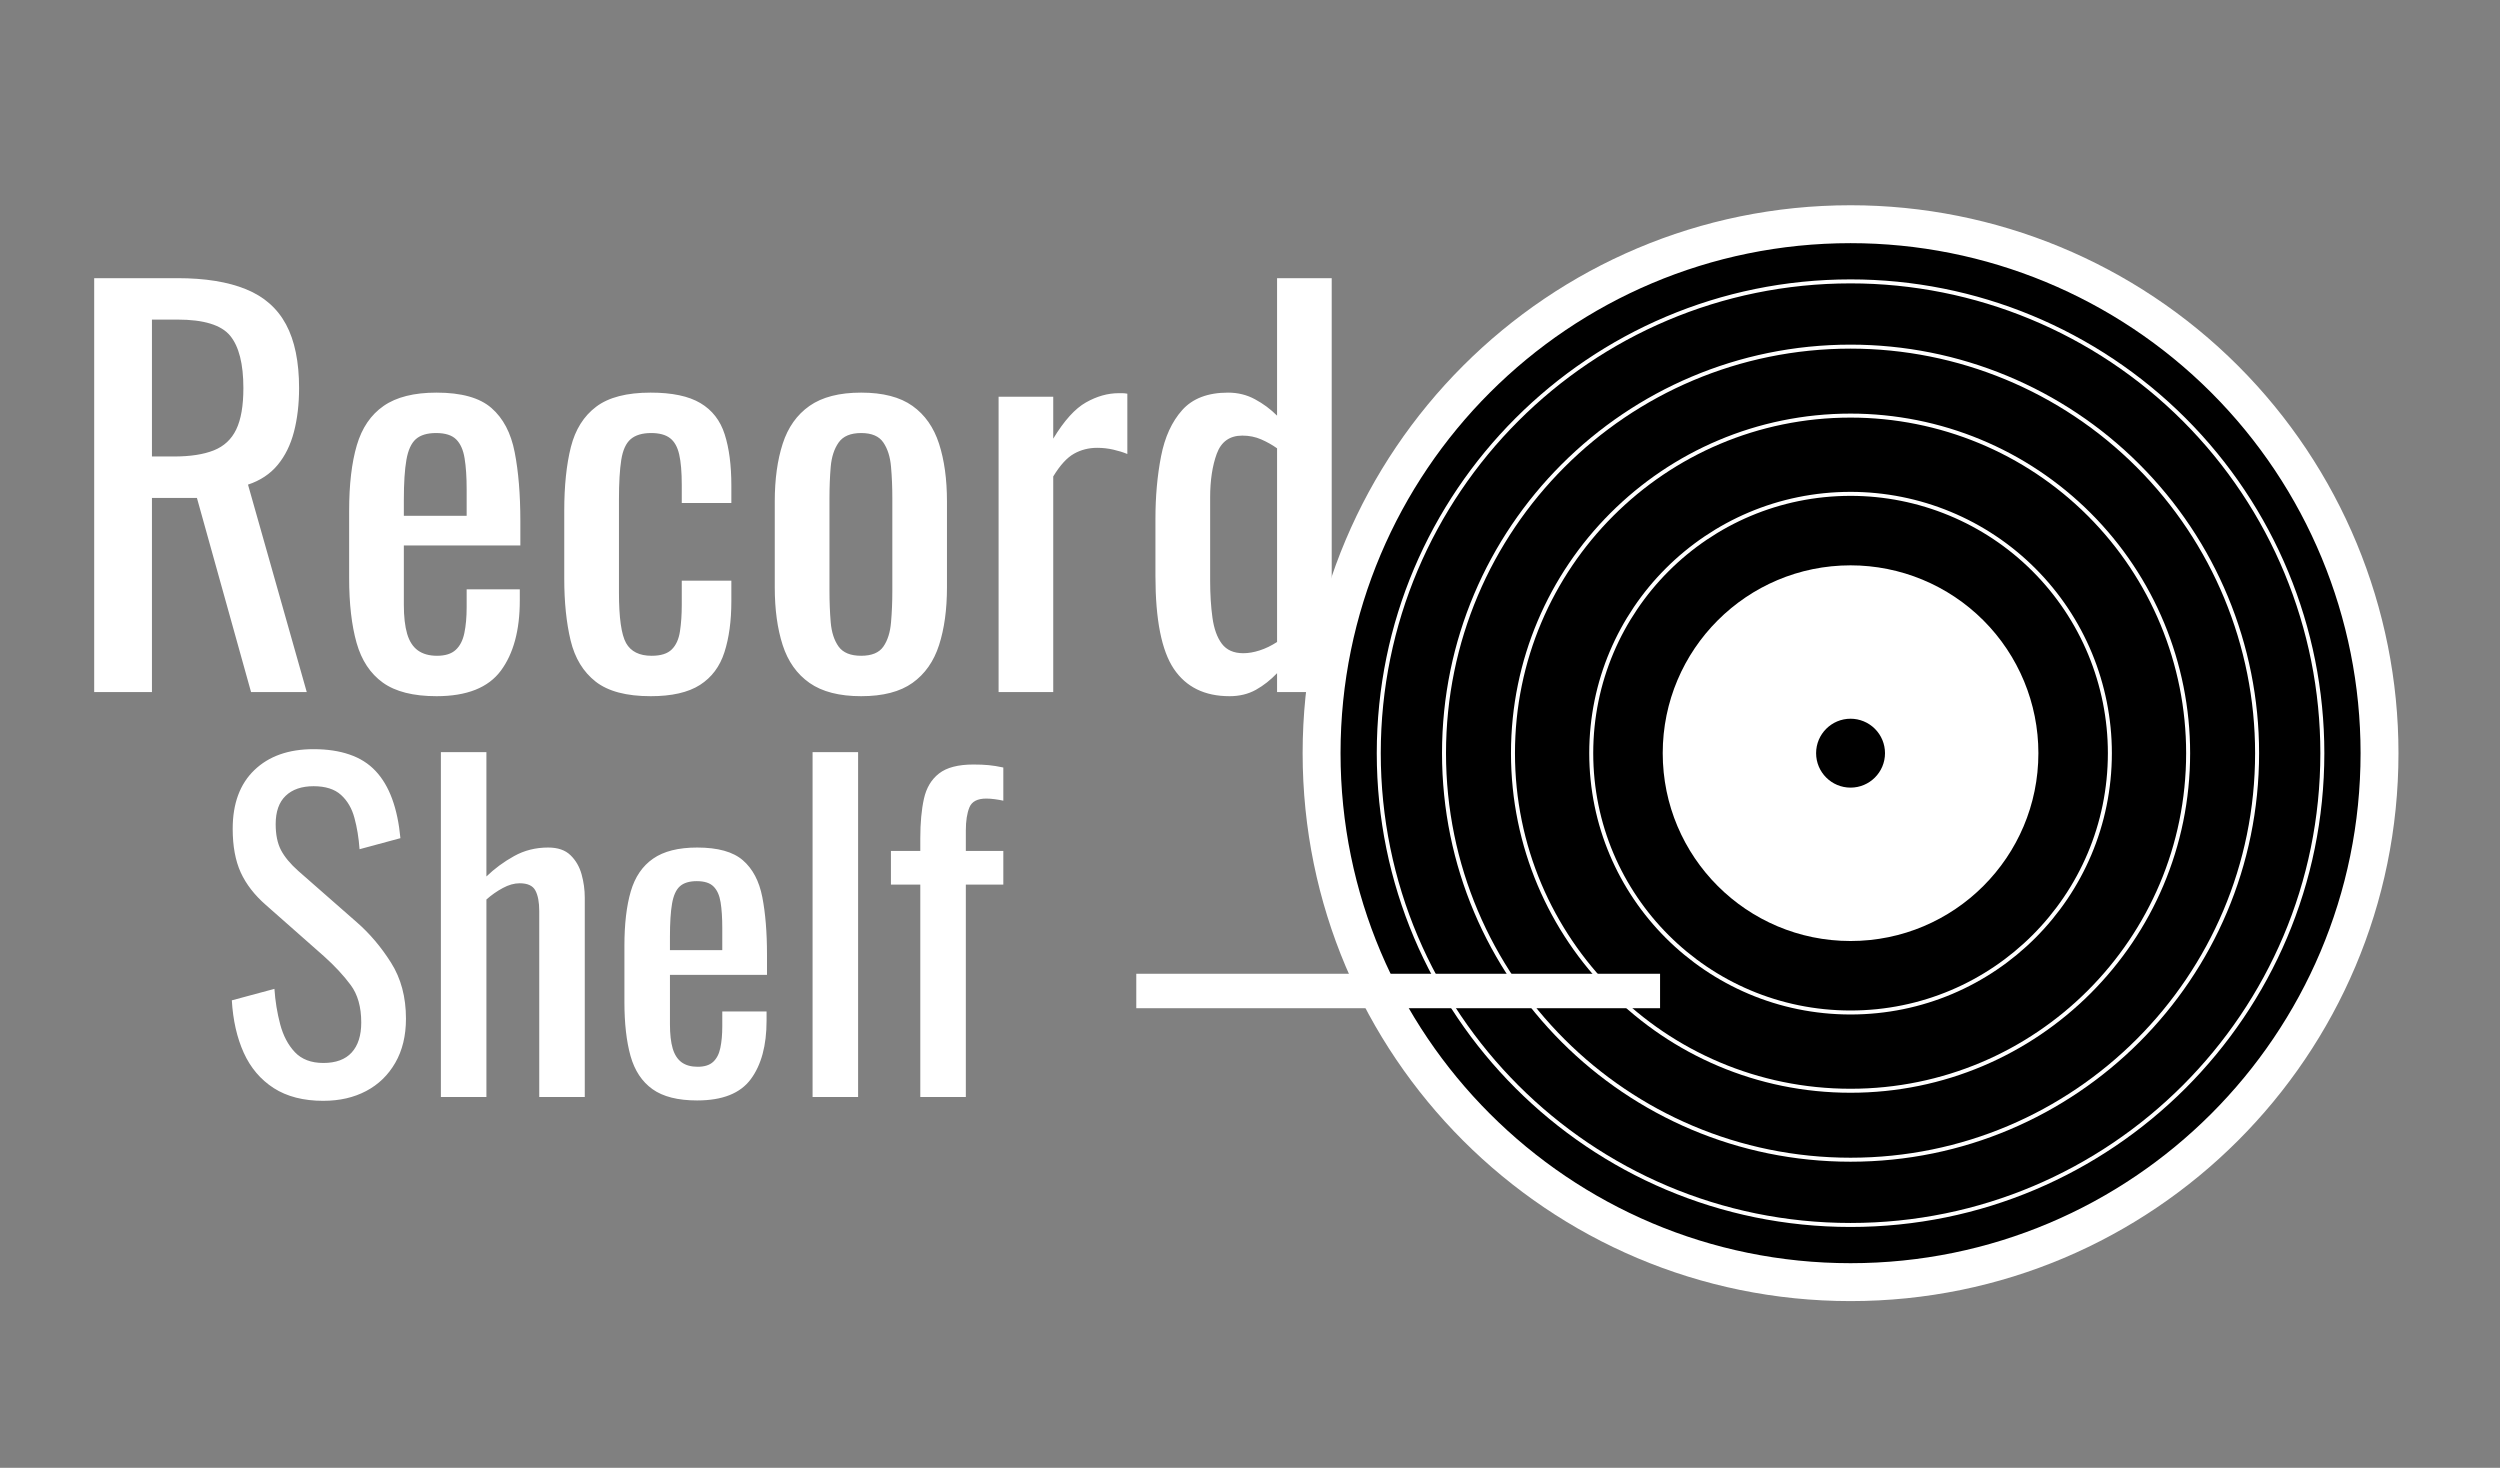 <svg version="1.1" viewBox="0.0 0.0 626.276 367.703" fill="none" stroke="none" stroke-linecap="square" stroke-miterlimit="10" xmlns:xlink="http://www.w3.org/1999/xlink" xmlns="http://www.w3.org/2000/svg"><rect x="0.0" y="0.0" width="626.276" height="367.703" fill="#808080" stroke="none"/><clipPath id="p.0"><path d="m0 0l626.276 0l0 367.703l-626.276 0l0 -367.703z" clip-rule="nonzero"/></clipPath><g clip-path="url(#p.0)"><path fill="#000000" fill-opacity="0.0" d="m0 0l626.276 0l0 367.703l-626.276 0z" fill-rule="evenodd"/><path fill="#000000" fill-opacity="0.0" d="m6.533 41.492l407.496 0l0 135.528l-407.496 0z" fill-rule="evenodd"/><path fill="#ffffff" d="m23.595 173.372l0 -103.688l20.859 0q10.375 0 17.156 2.766q6.781 2.75 10.047 8.828q3.266 6.078 3.266 15.938q0 6.016 -1.281 10.953q-1.281 4.922 -4.094 8.312q-2.812 3.391 -7.422 4.922l14.719 51.969l-13.953 0l-13.562 -48.641l-11.266 0l0 48.641l-14.469 0zm14.469 -59.016l5.5 0q6.141 0 9.984 -1.531q3.844 -1.531 5.625 -5.234q1.797 -3.719 1.797 -10.375q0 -9.094 -3.328 -13.125q-3.328 -4.031 -13.188 -4.031l-6.391 0l0 34.297zm71.291 60.047q-8.703 0 -13.438 -3.391q-4.734 -3.406 -6.594 -9.984q-1.859 -6.594 -1.859 -16.203l0 -16.891q0 -9.859 1.922 -16.391q1.922 -6.531 6.719 -9.859q4.797 -3.328 13.25 -3.328q9.344 0 13.75 3.844q4.422 3.844 5.828 11.078q1.422 7.234 1.422 17.344l0 6.016l-29.188 0l0 14.844q0 4.484 0.828 7.297q0.828 2.812 2.688 4.156q1.859 1.344 4.797 1.344q3.078 0 4.672 -1.469q1.609 -1.469 2.172 -4.219q0.578 -2.75 0.578 -6.469l0 -4.484l13.312 0l0 2.828q0 11.125 -4.734 17.531q-4.734 6.406 -16.125 6.406zm-8.188 -45.188l15.734 0l0 -6.656q0 -4.609 -0.516 -7.75q-0.5 -3.141 -2.109 -4.734q-1.594 -1.594 -5.047 -1.594q-3.328 0 -5.062 1.531q-1.719 1.531 -2.359 5.188q-0.641 3.641 -0.641 10.047l0 3.969zm61.826 45.188q-9.094 0 -13.766 -3.641q-4.672 -3.656 -6.281 -10.312q-1.594 -6.656 -1.594 -15.5l0 -17.016q0 -9.344 1.656 -15.938q1.672 -6.594 6.344 -10.109q4.672 -3.531 13.641 -3.531q8.062 0 12.469 2.625q4.422 2.625 6.078 7.812q1.672 5.188 1.672 12.859l0 4.359l-12.422 0l0 -4.484q0 -4.859 -0.641 -7.672q-0.641 -2.828 -2.297 -4.094q-1.656 -1.281 -4.734 -1.281q-3.328 0 -5.125 1.531q-1.781 1.531 -2.359 5.188q-0.578 3.641 -0.578 9.922l0 23.297q0 9.469 1.781 12.672q1.797 3.188 6.406 3.188q3.453 0 5.047 -1.594q1.609 -1.594 2.047 -4.531q0.453 -2.953 0.453 -6.672l0 -6.016l12.422 0l0 5.125q0 7.422 -1.734 12.797q-1.719 5.375 -6.141 8.203q-4.406 2.812 -12.344 2.812zm52.733 0q-8.188 0 -12.938 -3.328q-4.734 -3.328 -6.719 -9.469q-1.984 -6.156 -1.984 -14.469l0 -21.516q0 -8.312 1.984 -14.453q1.984 -6.156 6.719 -9.484q4.75 -3.328 12.938 -3.328q8.188 0 12.859 3.328q4.672 3.328 6.656 9.484q1.984 6.141 1.984 14.453l0 21.516q0 8.312 -1.984 14.469q-1.984 6.141 -6.656 9.469q-4.672 3.328 -12.859 3.328zm0 -10.125q3.969 0 5.562 -2.297q1.609 -2.312 1.922 -6.078q0.328 -3.781 0.328 -7.875l0 -23.172q0 -4.219 -0.328 -7.922q-0.312 -3.719 -1.922 -6.078q-1.594 -2.375 -5.562 -2.375q-3.969 0 -5.641 2.375q-1.656 2.359 -1.984 6.078q-0.312 3.703 -0.312 7.922l0 23.172q0 4.094 0.312 7.875q0.328 3.766 1.984 6.078q1.672 2.297 5.641 2.297zm34.431 9.094l0 -73.984l13.688 0l0 10.5q4.109 -6.781 8.203 -9.078q4.094 -2.312 8.188 -2.312q0.516 0 0.953 0q0.453 0 1.219 0.125l0 15.109q-1.531 -0.641 -3.516 -1.094q-1.984 -0.453 -4.031 -0.453q-3.203 0 -5.828 1.484q-2.625 1.469 -5.188 5.688l0 54.016l-13.688 0zm57.854 1.031q-9.344 0 -13.953 -6.844q-4.609 -6.859 -4.609 -23.25l0 -14.328q0 -8.453 1.406 -15.672q1.406 -7.234 5.312 -11.594q3.906 -4.359 11.469 -4.359q3.703 0 6.766 1.672q3.078 1.656 5.516 4.094l0 -34.438l13.688 0l0 103.688l-13.688 0l0 -4.734q-2.438 2.562 -5.312 4.172q-2.875 1.594 -6.594 1.594zm3.453 -10.766q1.922 0 4.094 -0.703q2.188 -0.703 4.359 -2.109l0 -48.516q-1.797 -1.281 -3.969 -2.234q-2.172 -0.953 -4.734 -0.953q-4.734 0 -6.406 4.547q-1.656 4.531 -1.656 10.938l0 20.859q0 5.125 0.578 9.281q0.578 4.156 2.359 6.531q1.797 2.359 5.375 2.359z" fill-rule="nonzero"/><path fill="#000000" fill-opacity="0.0" d="m44.919 163.416l356.157 0l0 158.394l-356.157 0z" fill-rule="evenodd"/><path fill="#ffffff" d="m81.012 275.769q-7.469 0 -12.438 -3.188q-4.953 -3.203 -7.516 -8.859q-2.547 -5.656 -2.984 -13.125l10.672 -2.875q0.312 4.594 1.438 8.859q1.125 4.266 3.672 6.984q2.562 2.719 7.156 2.719q4.688 0 7.078 -2.609q2.406 -2.625 2.406 -7.531q0 -5.859 -2.672 -9.422q-2.656 -3.578 -6.703 -7.203l-14.516 -12.812q-4.266 -3.719 -6.297 -8.141q-2.016 -4.438 -2.016 -10.938q0 -9.5 5.438 -14.719q5.437 -5.234 14.828 -5.234q5.109 0 9.0 1.344q3.906 1.328 6.516 4.109q2.609 2.766 4.156 6.984q1.547 4.203 2.078 9.859l-10.234 2.766q-0.312 -4.266 -1.281 -7.828q-0.953 -3.578 -3.359 -5.766q-2.406 -2.188 -6.875 -2.188q-4.484 0 -7.0 2.406q-2.5 2.391 -2.5 7.094q0 3.938 1.328 6.5q1.344 2.562 4.328 5.219l14.609 12.812q4.906 4.266 8.641 10.188q3.734 5.906 3.734 14.016q0 6.406 -2.672 11.047q-2.656 4.625 -7.297 7.078q-4.641 2.453 -10.719 2.453zm29.433 -0.953l0 -86.391l11.406 0l0 31.141q3.094 -2.984 6.938 -5.109q3.844 -2.141 8.531 -2.141q3.625 0 5.594 1.922q1.984 1.922 2.781 4.797q0.797 2.875 0.797 5.859l0 49.922l-11.406 0l0 -46.609q0 -3.312 -0.969 -5.125q-0.953 -1.812 -3.938 -1.812q-2.031 0 -4.219 1.188q-2.188 1.172 -4.109 2.875l0 49.484l-11.406 0zm64.212 0.859q-7.25 0 -11.203 -2.828q-3.953 -2.828 -5.5 -8.312q-1.531 -5.5 -1.531 -13.5l0 -14.078q0 -8.219 1.594 -13.656q1.594 -5.438 5.594 -8.203q4.0 -2.781 11.047 -2.781q7.781 0 11.453 3.203q3.688 3.203 4.859 9.234q1.172 6.016 1.172 14.438l0 5.016l-24.312 0l0 12.375q0 3.734 0.688 6.078q0.703 2.344 2.25 3.469q1.547 1.109 4.0 1.109q2.547 0 3.875 -1.219q1.344 -1.234 1.812 -3.516q0.484 -2.297 0.484 -5.391l0 -3.734l11.094 0l0 2.344q0 9.281 -3.953 14.625q-3.938 5.328 -13.422 5.328zm-6.828 -37.656l13.109 0l0 -5.547q0 -3.844 -0.422 -6.453q-0.422 -2.609 -1.766 -3.938q-1.328 -1.344 -4.203 -1.344q-2.781 0 -4.219 1.281q-1.438 1.281 -1.969 4.328q-0.531 3.031 -0.531 8.359l0 3.312zm35.73 36.797l0 -86.391l11.406 0l0 86.391l-11.406 0zm26.987 0l0 -53.219l-7.359 0l0 -8.422l7.359 0l0 -3.203q0 -5.766 0.906 -9.859q0.906 -4.109 3.781 -6.344q2.875 -2.25 8.641 -2.25q2.125 0 3.781 0.156q1.656 0.156 3.688 0.594l0 8.312q-0.969 -0.219 -2.141 -0.375q-1.172 -0.156 -2.125 -0.156q-3.312 0 -4.219 2.188q-0.906 2.188 -0.906 5.812l0 5.125l9.391 0l0 8.422l-9.391 0l0 53.219l-11.406 0z" fill-rule="nonzero"/><path fill="#ffffff" d="m326.323 188.678l0 0c0 -75.807 61.453 -137.26 137.26 -137.26l0 0c36.404 0 71.316 14.461 97.057 40.202c25.741 25.741 40.203 60.654 40.203 97.057l0 0c0 75.806 -61.453 137.26 -137.26 137.26l0 0c-75.807 0 -137.26 -61.453 -137.26 -137.26z" fill-rule="evenodd"/><path fill="#000000" d="m335.819 188.678l0 0c0 -70.562 57.202 -127.764 127.764 -127.764l0 0c33.885 0 66.382 13.461 90.343 37.421c23.96 23.96 37.421 56.458 37.421 90.343l0 0c0 70.562 -57.202 127.764 -127.764 127.764l0 0c-70.562 0 -127.764 -57.202 -127.764 -127.764z" fill-rule="evenodd"/><path fill="#ffffff" d="m416.528 188.678l0 0c0 -25.988 21.067 -47.055 47.055 -47.055l0 0c12.48 0 24.448 4.958 33.273 13.782c8.825 8.825 13.782 20.793 13.782 33.273l0 0c0 25.988 -21.067 47.055 -47.055 47.055l0 0c-25.988 0 -47.055 -21.067 -47.055 -47.055z" fill-rule="evenodd"/><path fill="#000000" d="m454.953 188.678l0 0c0 -4.766 3.864 -8.63 8.63 -8.63l0 0c2.289 0 4.484 0.909 6.102 2.528c1.618 1.618 2.528 3.813 2.528 6.102l0 0c0 4.766 -3.864 8.63 -8.63 8.63l0 0c-4.766 0 -8.63 -3.864 -8.63 -8.63z" fill-rule="evenodd"/><path fill="#000000" fill-opacity="0.0" d="m345.394 188.678l0 0c0 -65.274 52.915 -118.189 118.189 -118.189l0 0c31.346 0 61.407 12.452 83.572 34.617c22.165 22.165 34.617 52.227 34.617 83.572l0 0c0 65.274 -52.915 118.189 -118.189 118.189l0 0c-65.274 0 -118.189 -52.915 -118.189 -118.189z" fill-rule="evenodd"/><path stroke="#ffffff" stroke-width="1.0" stroke-linejoin="round" stroke-linecap="butt" d="m345.394 188.678l0 0c0 -65.274 52.915 -118.189 118.189 -118.189l0 0c31.346 0 61.407 12.452 83.572 34.617c22.165 22.165 34.617 52.227 34.617 83.572l0 0c0 65.274 -52.915 118.189 -118.189 118.189l0 0c-65.274 0 -118.189 -52.915 -118.189 -118.189z" fill-rule="evenodd"/><path fill="#000000" fill-opacity="0.0" d="m361.74 188.678l0 0c0 -56.246 45.596 -101.843 101.843 -101.843l0 0c27.01 0 52.914 10.73 72.014 29.829c19.099 19.099 29.829 45.003 29.829 72.014l0 0c0 56.246 -45.596 101.843 -101.843 101.843l0 0c-56.246 0 -101.843 -45.596 -101.843 -101.843z" fill-rule="evenodd"/><path stroke="#ffffff" stroke-width="1.0" stroke-linejoin="round" stroke-linecap="butt" d="m361.74 188.678l0 0c0 -56.246 45.596 -101.843 101.843 -101.843l0 0c27.01 0 52.914 10.73 72.014 29.829c19.099 19.099 29.829 45.003 29.829 72.014l0 0c0 56.246 -45.596 101.843 -101.843 101.843l0 0c-56.246 0 -101.843 -45.596 -101.843 -101.843z" fill-rule="evenodd"/><path fill="#000000" fill-opacity="0.0" d="m379.016 188.678l0 0c0 -46.705 37.862 -84.567 84.567 -84.567l0 0c22.429 0 43.938 8.91 59.798 24.769c15.859 15.859 24.769 37.369 24.769 59.798l0 0c0 46.705 -37.862 84.567 -84.567 84.567l0 0c-46.705 0 -84.567 -37.862 -84.567 -84.567z" fill-rule="evenodd"/><path stroke="#ffffff" stroke-width="1.0" stroke-linejoin="round" stroke-linecap="butt" d="m379.016 188.678l0 0c0 -46.705 37.862 -84.567 84.567 -84.567l0 0c22.429 0 43.938 8.91 59.798 24.769c15.859 15.859 24.769 37.369 24.769 59.798l0 0c0 46.705 -37.862 84.567 -84.567 84.567l0 0c-46.705 0 -84.567 -37.862 -84.567 -84.567z" fill-rule="evenodd"/><path fill="#000000" fill-opacity="0.0" d="m398.622 188.678l0 0c0 -35.877 29.084 -64.961 64.961 -64.961l0 0c17.229 0 33.752 6.844 45.934 19.027c12.182 12.182 19.027 28.705 19.027 45.934l0 0c0 35.877 -29.084 64.961 -64.961 64.961l0 0c-35.877 0 -64.961 -29.084 -64.961 -64.961z" fill-rule="evenodd"/><path stroke="#ffffff" stroke-width="1.0" stroke-linejoin="round" stroke-linecap="butt" d="m398.622 188.678l0 0c0 -35.877 29.084 -64.961 64.961 -64.961l0 0c17.229 0 33.752 6.844 45.934 19.027c12.182 12.182 19.027 28.705 19.027 45.934l0 0c0 35.877 -29.084 64.961 -64.961 64.961l0 0c-35.877 0 -64.961 -29.084 -64.961 -64.961z" fill-rule="evenodd"/><path fill="#ffffff" d="m284.651 243.938l131.213 0l0 8.63l-131.213 0z" fill-rule="evenodd"/></g></svg>